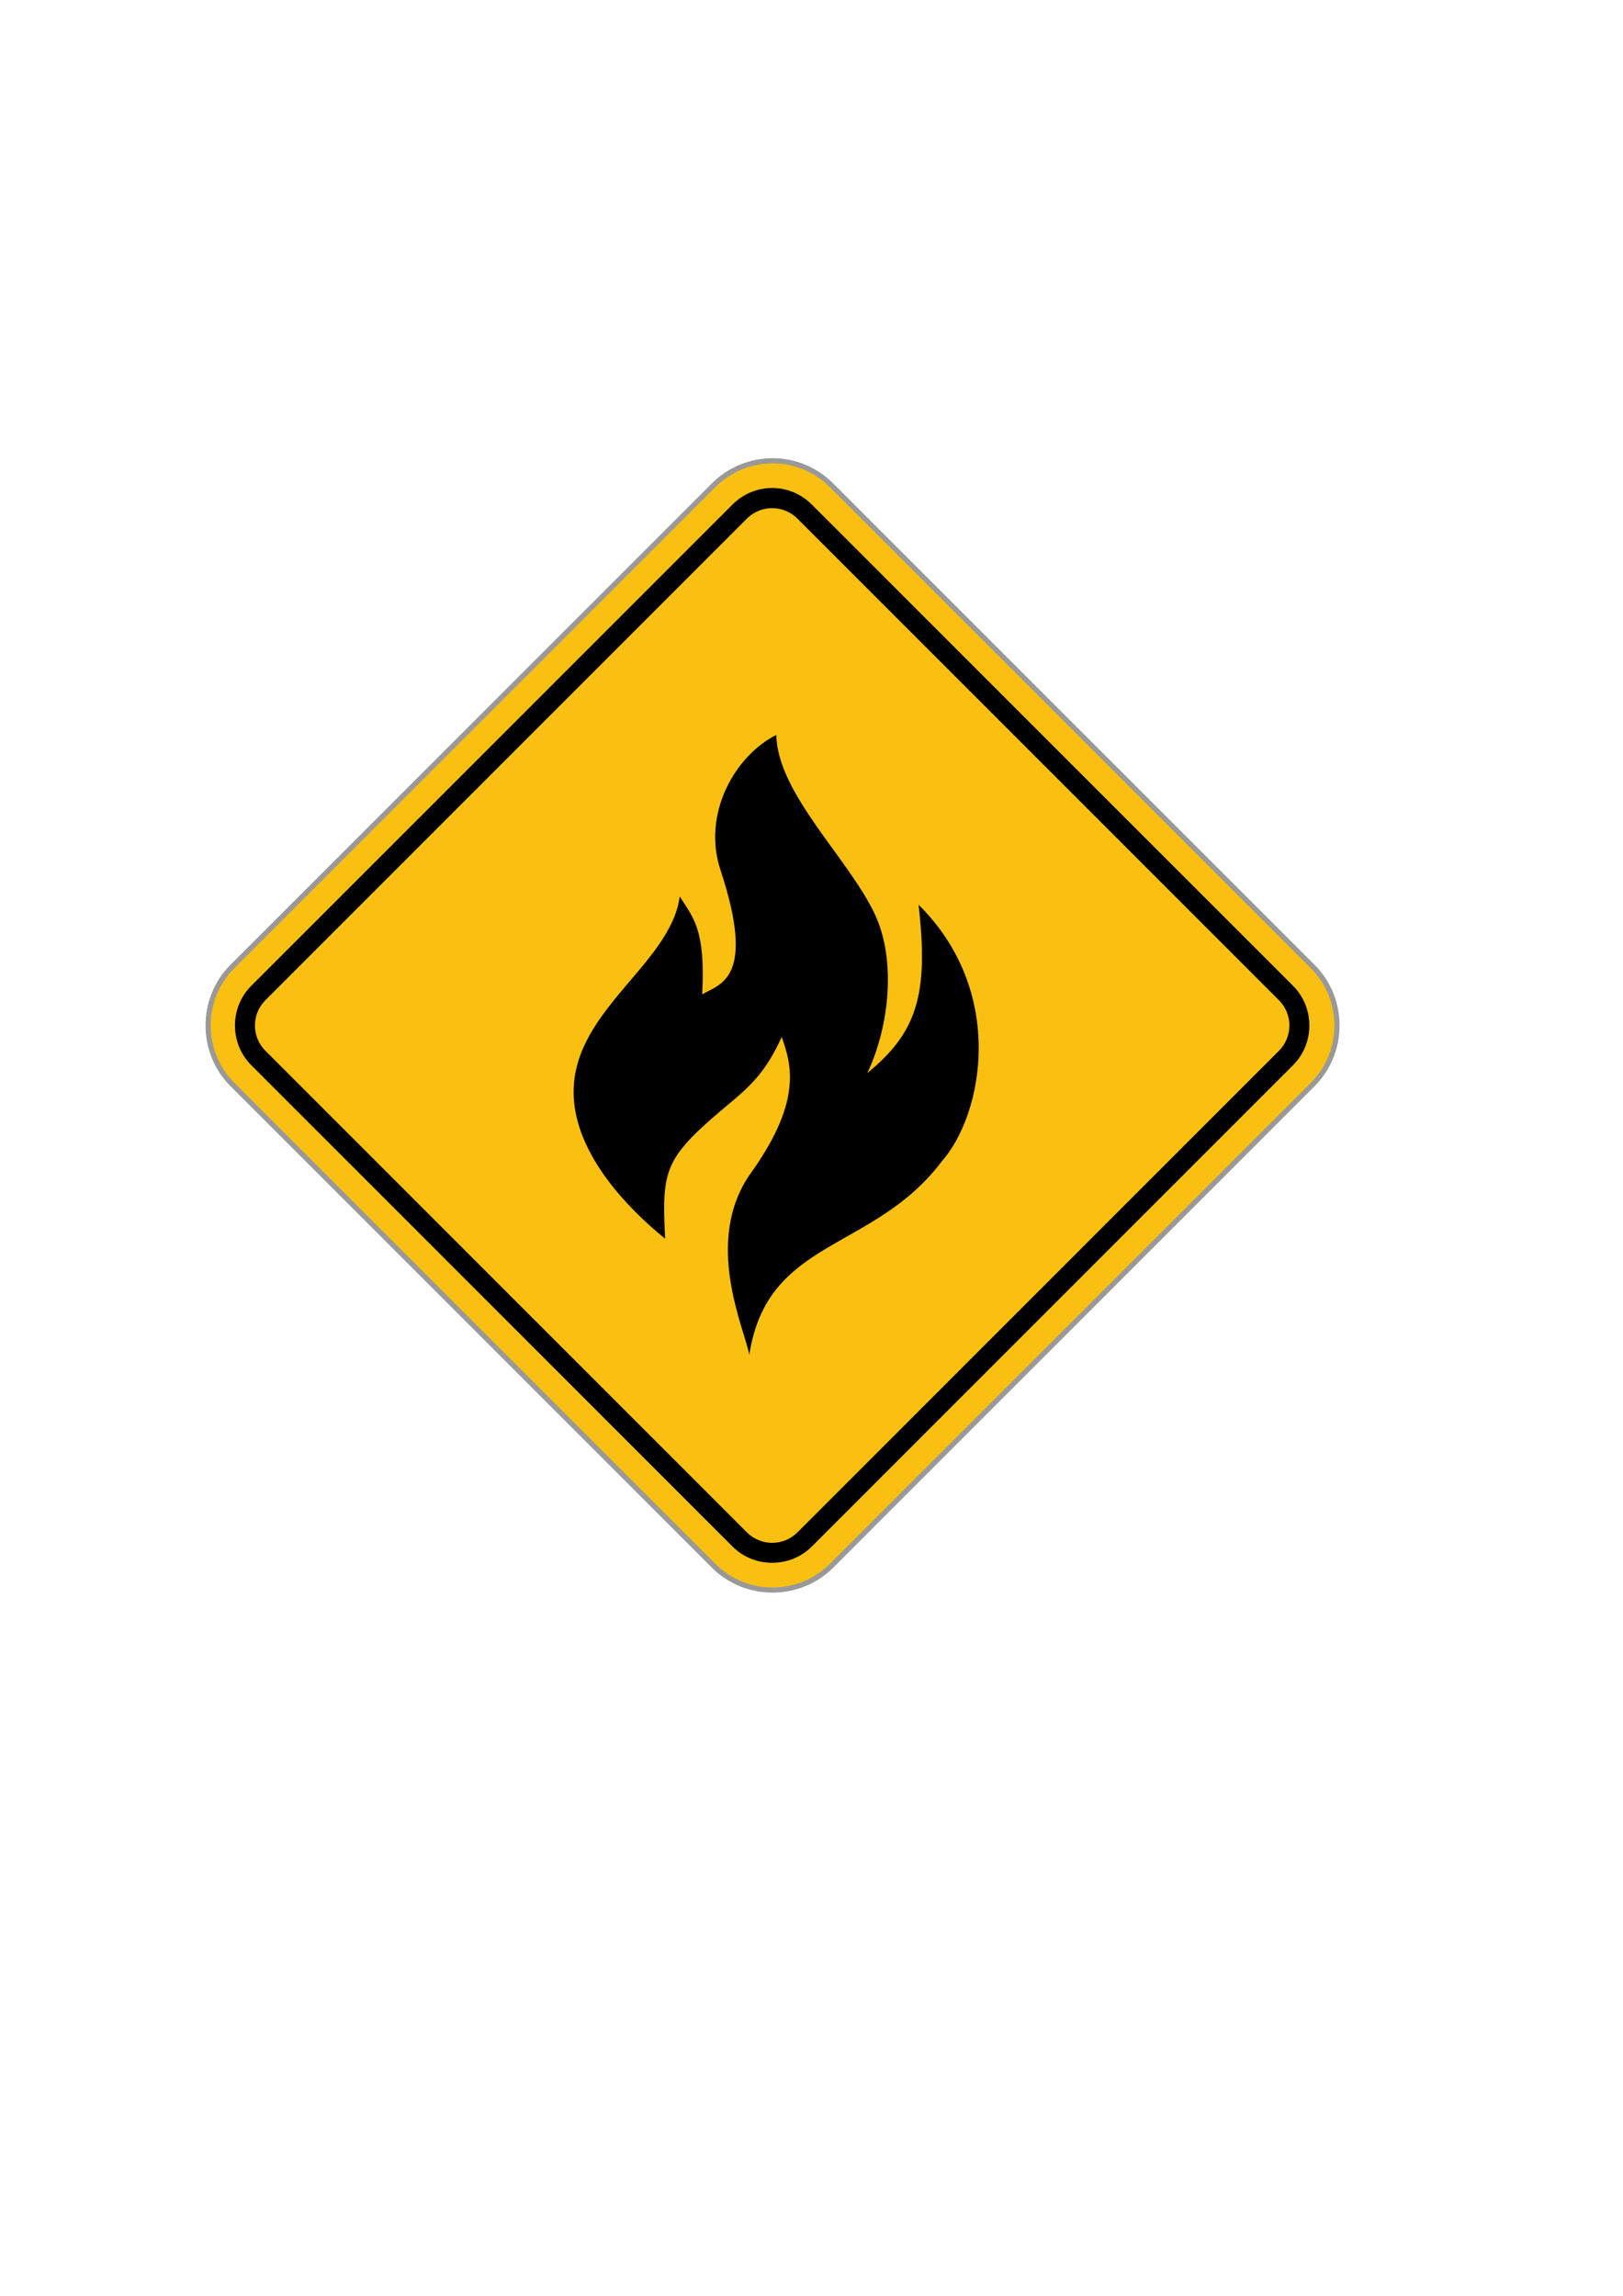 <?xml version="1.0" encoding="UTF-8" standalone="no"?>
<!-- Created with Inkscape (http://www.inkscape.org/) -->
<svg
   xmlns:dc="http://purl.org/dc/elements/1.1/"
   xmlns:cc="http://creativecommons.org/ns#"
   xmlns:rdf="http://www.w3.org/1999/02/22-rdf-syntax-ns#"
   xmlns:svg="http://www.w3.org/2000/svg"
   xmlns="http://www.w3.org/2000/svg"
   xmlns:sodipodi="http://sodipodi.sourceforge.net/DTD/sodipodi-0.dtd"
   xmlns:inkscape="http://www.inkscape.org/namespaces/inkscape"
   width="210mm"
   height="297mm"
   id="svg2"
   sodipodi:version="0.32"
   inkscape:version="0.46"
   sodipodi:docname="fire-warning-alert.svg"
   inkscape:output_extension="org.inkscape.output.svg.inkscape"
   version="1.0">
  <defs
     id="defs4">
    <inkscape:perspective
       sodipodi:type="inkscape:persp3d"
       inkscape:vp_x="0 : 526.18109 : 1"
       inkscape:vp_y="0 : 1000 : 0"
       inkscape:vp_z="744.09448 : 526.18109 : 1"
       inkscape:persp3d-origin="372.04724 : 350.78739 : 1"
       id="perspective10" />
    <inkscape:perspective
       id="perspective2500"
       inkscape:persp3d-origin="372.04724 : 350.78739 : 1"
       inkscape:vp_z="744.09448 : 526.18109 : 1"
       inkscape:vp_y="0 : 1000 : 0"
       inkscape:vp_x="0 : 526.18109 : 1"
       sodipodi:type="inkscape:persp3d" />
  </defs>
  <sodipodi:namedview
     id="base"
     pagecolor="#ffffff"
     bordercolor="#666666"
     borderopacity="1.0"
     inkscape:pageopacity="0.0"
     inkscape:pageshadow="2"
     inkscape:zoom="0.79022223"
     inkscape:cx="625.92561"
     inkscape:cy="457.29069"
     inkscape:document-units="px"
     inkscape:current-layer="layer1"
     showgrid="false"
     inkscape:window-width="1272"
     inkscape:window-height="946"
     inkscape:window-x="0"
     inkscape:window-y="0" />
  <g
     inkscape:label="Camada 1"
     inkscape:groupmode="layer"
     id="layer1">
    <path
       style="fill:#999999;fill-opacity:1;stroke:none;stroke-width:1;stroke-linecap:round;stroke-linejoin:round;stroke-miterlimit:4;stroke-opacity:1"
       d="M 377.812,224.031 C 367.028,224.031 356.232,228.237 348.125,236.344 L 112.719,471.719 C 96.447,487.99 96.447,514.822 112.719,531.094 L 348.125,766.5 C 364.387,782.762 391.207,782.762 407.469,766.5 L 642.875,531.094 C 659.147,514.822 659.147,487.99 642.875,471.719 L 407.469,236.344 C 399.395,228.27 388.623,224.031 377.812,224.031 z"
       id="path3324" />
    <path
       style="fill:#f9c011;fill-opacity:1;stroke:none;stroke-width:1;stroke-linecap:round;stroke-linejoin:round;stroke-miterlimit:4;stroke-opacity:1"
       d="M 377.825,226.561 C 367.693,226.561 357.542,230.501 349.919,238.124 L 114.513,473.499 C 99.22,488.792 99.22,514.019 114.513,529.311 L 349.919,764.718 C 365.201,780 390.417,780 405.7,764.718 L 641.106,529.311 C 656.399,514.019 656.399,488.792 641.106,473.499 L 405.7,238.124 C 398.107,230.531 387.979,226.561 377.825,226.561 z"
       id="path3314" />
    <path
       transform="translate(0,-491.001)"
       style="fill:#000000;fill-opacity:1;stroke:none;stroke-width:1;stroke-linecap:round;stroke-linejoin:round;stroke-miterlimit:4;stroke-opacity:1"
       d="M 377.625,729.594 C 370.627,729.594 363.551,732.355 358.25,737.656 L 122.844,973.031 C 112.255,983.62 112.255,1001.193 122.844,1011.781 L 358.25,1247.188 C 368.824,1257.762 386.395,1257.762 396.969,1247.188 L 632.375,1011.781 C 642.964,1001.193 642.964,983.62 632.375,973.031 L 396.969,737.656 C 391.694,732.382 384.617,729.594 377.625,729.594 z"
       id="path3316" />
    <path
       style="fill:#f9c011;fill-opacity:1;stroke:none;stroke-width:1;stroke-linecap:round;stroke-linejoin:round;stroke-miterlimit:4;stroke-opacity:1"
       d="M 129.815,489.013 L 365.219,253.609 C 372.086,246.742 383.142,246.742 390.009,253.609 L 625.414,489.013 C 632.281,495.88 632.281,506.936 625.414,513.803 L 390.009,749.208 C 383.142,756.075 372.086,756.075 365.219,749.208 L 129.815,513.803 C 122.948,506.936 122.948,495.88 129.815,489.013 z"
       id="rect3300" />
    <path
       style="fill:#000000;fill-opacity:1;fill-rule:evenodd;stroke:none;stroke-width:1px;stroke-linecap:butt;stroke-linejoin:miter;stroke-opacity:1"
       d="M 366.429,662.476 C 375.153,605.282 426.829,612.291 460.385,568.072 C 481.04,544.732 492.077,484.705 449.2,442.35 C 454.27,486.345 448.379,504.838 424.145,524.673 C 434.957,501.93 438.311,469.581 427.948,447.272 C 415.254,419.945 380.224,388.139 379.627,359.355 C 359.594,369.362 343.215,397.718 352.335,425.348 C 370.042,478.994 351.867,481.084 343.387,486.196 C 345.132,453.714 338.686,448.507 332.426,438.323 C 327.7,472.82 276.705,495.592 280.75,538.767 C 283.25,565.456 306.103,590.144 325.267,605.655 C 323.527,570.68 324.915,566.001 357.928,538.543 C 370.603,528.001 375.974,520.572 382.312,507.001 C 386.257,518.988 393.505,536.796 367.303,573.387 C 343.356,606.829 364.483,650.452 366.429,662.476 z"
       id="path2526"
       sodipodi:nodetypes="ccccscsccscscsc" />
  </g>
</svg>
